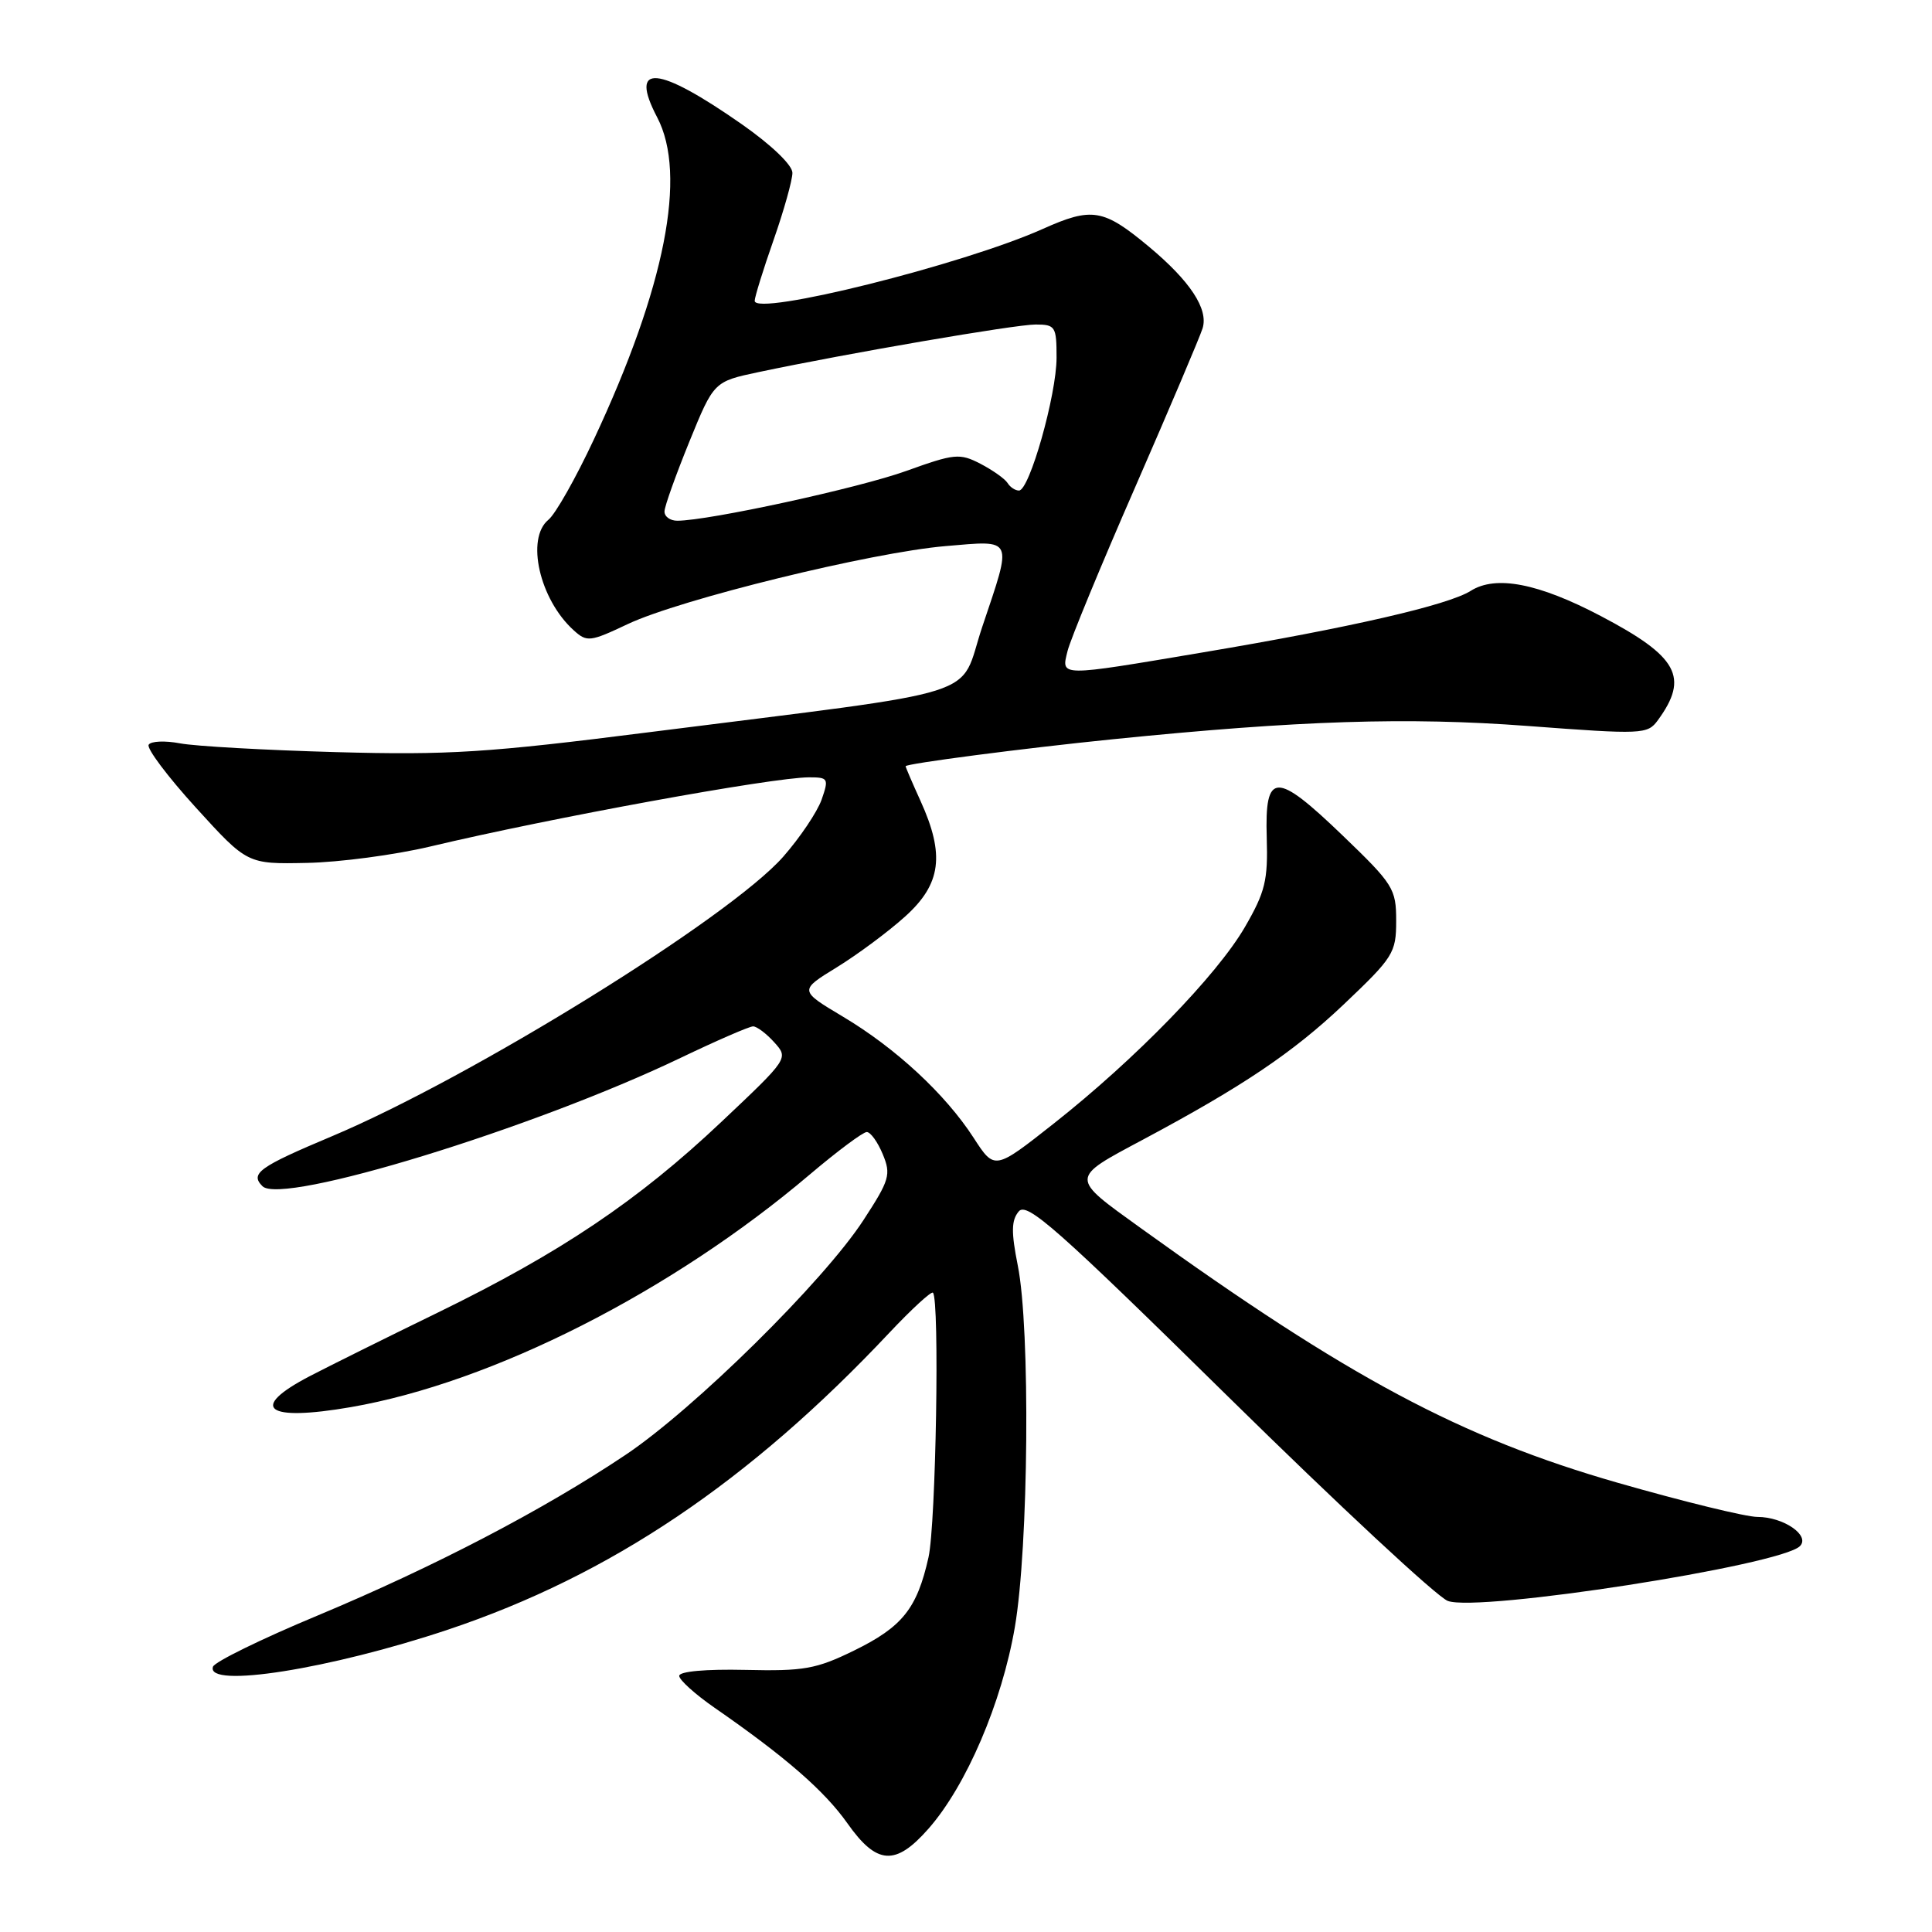<?xml version="1.0" encoding="UTF-8" standalone="no"?>
<!DOCTYPE svg PUBLIC "-//W3C//DTD SVG 1.1//EN" "http://www.w3.org/Graphics/SVG/1.1/DTD/svg11.dtd" >
<svg xmlns="http://www.w3.org/2000/svg" xmlns:xlink="http://www.w3.org/1999/xlink" version="1.1" viewBox="0 0 256 256">
 <g >
 <path fill="currentColor"
d=" M 123.04 242.30 C 128.04 236.61 132.75 225.62 134.47 215.62 C 136.30 205.01 136.54 176.01 134.86 167.68 C 133.98 163.26 134.00 161.70 134.99 160.52 C 136.06 159.22 140.09 162.78 162.74 185.07 C 177.32 199.41 190.41 211.59 191.84 212.13 C 195.87 213.66 235.96 207.42 238.50 204.87 C 239.90 203.46 236.32 201.00 232.87 201.00 C 231.36 201.00 223.02 198.96 214.34 196.47 C 193.59 190.51 178.67 182.55 151.17 162.74 C 141.71 155.93 141.70 156.21 151.50 150.98 C 164.68 143.94 171.30 139.48 178.00 133.14 C 184.64 126.84 185.00 126.27 185.00 122.01 C 185.00 117.76 184.63 117.17 177.91 110.71 C 169.03 102.17 167.58 102.21 167.85 111.00 C 168.02 116.66 167.65 118.19 164.95 122.85 C 161.24 129.24 150.45 140.34 139.65 148.86 C 131.79 155.06 131.79 155.06 129.02 150.78 C 125.27 144.98 118.69 138.88 111.69 134.71 C 105.88 131.24 105.88 131.24 110.90 128.16 C 113.66 126.46 117.74 123.43 119.96 121.42 C 124.71 117.13 125.22 113.28 121.98 106.14 C 120.89 103.74 120.00 101.67 120.00 101.53 C 120.00 101.19 135.53 99.16 147.50 97.95 C 172.13 95.46 186.50 95.00 202.37 96.19 C 217.67 97.34 218.30 97.31 219.67 95.44 C 223.84 89.73 222.36 87.01 212.10 81.62 C 203.84 77.28 198.20 76.19 194.88 78.29 C 191.89 80.18 178.89 83.17 159.36 86.45 C 140.14 89.69 140.61 89.69 141.46 86.25 C 141.83 84.74 145.87 74.95 150.44 64.50 C 155.00 54.05 159.01 44.60 159.35 43.50 C 160.14 40.95 157.71 37.25 152.23 32.68 C 146.20 27.66 144.71 27.41 138.16 30.34 C 127.60 35.07 100.00 41.95 100.00 39.86 C 100.00 39.37 101.12 35.74 102.50 31.81 C 103.88 27.87 105.00 23.86 105.00 22.90 C 105.00 21.88 102.23 19.22 98.32 16.48 C 87.10 8.64 83.29 8.32 87.08 15.55 C 91.07 23.15 88.14 38.06 78.68 58.25 C 76.30 63.34 73.60 68.12 72.67 68.87 C 69.65 71.35 71.49 79.42 76.01 83.51 C 77.77 85.11 78.18 85.06 83.19 82.69 C 90.13 79.41 115.49 73.19 125.30 72.36 C 134.40 71.59 134.18 71.09 130.16 83.04 C 126.90 92.75 131.69 91.23 86.03 97.02 C 64.62 99.74 59.44 100.07 44.53 99.66 C 35.16 99.40 25.87 98.88 23.87 98.50 C 21.87 98.12 19.99 98.20 19.70 98.68 C 19.40 99.16 22.22 102.91 25.97 107.03 C 32.77 114.50 32.77 114.50 40.64 114.34 C 44.96 114.26 52.33 113.28 57.00 112.17 C 72.97 108.37 102.36 103.01 107.20 103.00 C 109.75 103.00 109.84 103.16 108.87 105.95 C 108.30 107.57 106.01 110.98 103.78 113.52 C 96.65 121.61 62.51 142.76 43.98 150.56 C 34.30 154.63 33.10 155.50 34.78 157.18 C 37.35 159.75 70.69 149.52 90.19 140.17 C 94.97 137.88 99.29 136.00 99.79 136.00 C 100.28 136.00 101.55 136.95 102.60 138.12 C 104.50 140.23 104.49 140.25 95.56 148.68 C 84.54 159.09 74.25 166.01 58.00 173.93 C 51.12 177.28 43.50 181.07 41.06 182.34 C 32.86 186.61 35.23 188.40 46.50 186.45 C 65.25 183.20 88.99 171.17 107.31 155.62 C 110.96 152.53 114.35 150.00 114.85 150.00 C 115.35 150.00 116.30 151.32 116.97 152.94 C 118.09 155.64 117.88 156.35 114.40 161.69 C 109.12 169.79 91.99 186.69 82.87 192.79 C 71.98 200.08 57.57 207.59 42.05 214.08 C 34.65 217.16 28.43 220.21 28.22 220.85 C 27.24 223.77 43.74 221.17 59.41 215.92 C 80.87 208.73 99.28 196.34 117.86 176.58 C 120.81 173.45 123.40 171.07 123.62 171.29 C 124.52 172.19 124.02 201.95 123.03 206.36 C 121.51 213.15 119.57 215.57 113.16 218.71 C 108.15 221.16 106.52 221.45 98.75 221.27 C 93.54 221.15 90.00 221.47 90.00 222.06 C 90.00 222.60 92.10 224.49 94.66 226.27 C 104.10 232.81 109.24 237.29 112.28 241.59 C 116.18 247.12 118.66 247.29 123.04 242.30 Z  M 88.05 67.75 C 88.07 67.06 89.56 62.91 91.34 58.53 C 94.59 50.56 94.59 50.56 100.54 49.30 C 112.23 46.83 134.50 43.00 137.22 43.00 C 139.84 43.00 140.00 43.26 140.00 47.39 C 140.00 52.32 136.41 65.00 135.02 65.00 C 134.52 65.00 133.84 64.55 133.50 63.99 C 133.15 63.44 131.54 62.30 129.91 61.45 C 127.16 60.03 126.48 60.10 120.09 62.40 C 113.80 64.67 93.91 68.99 89.75 69.00 C 88.79 69.00 88.02 68.44 88.05 67.75 Z "/>
</g>
</svg>